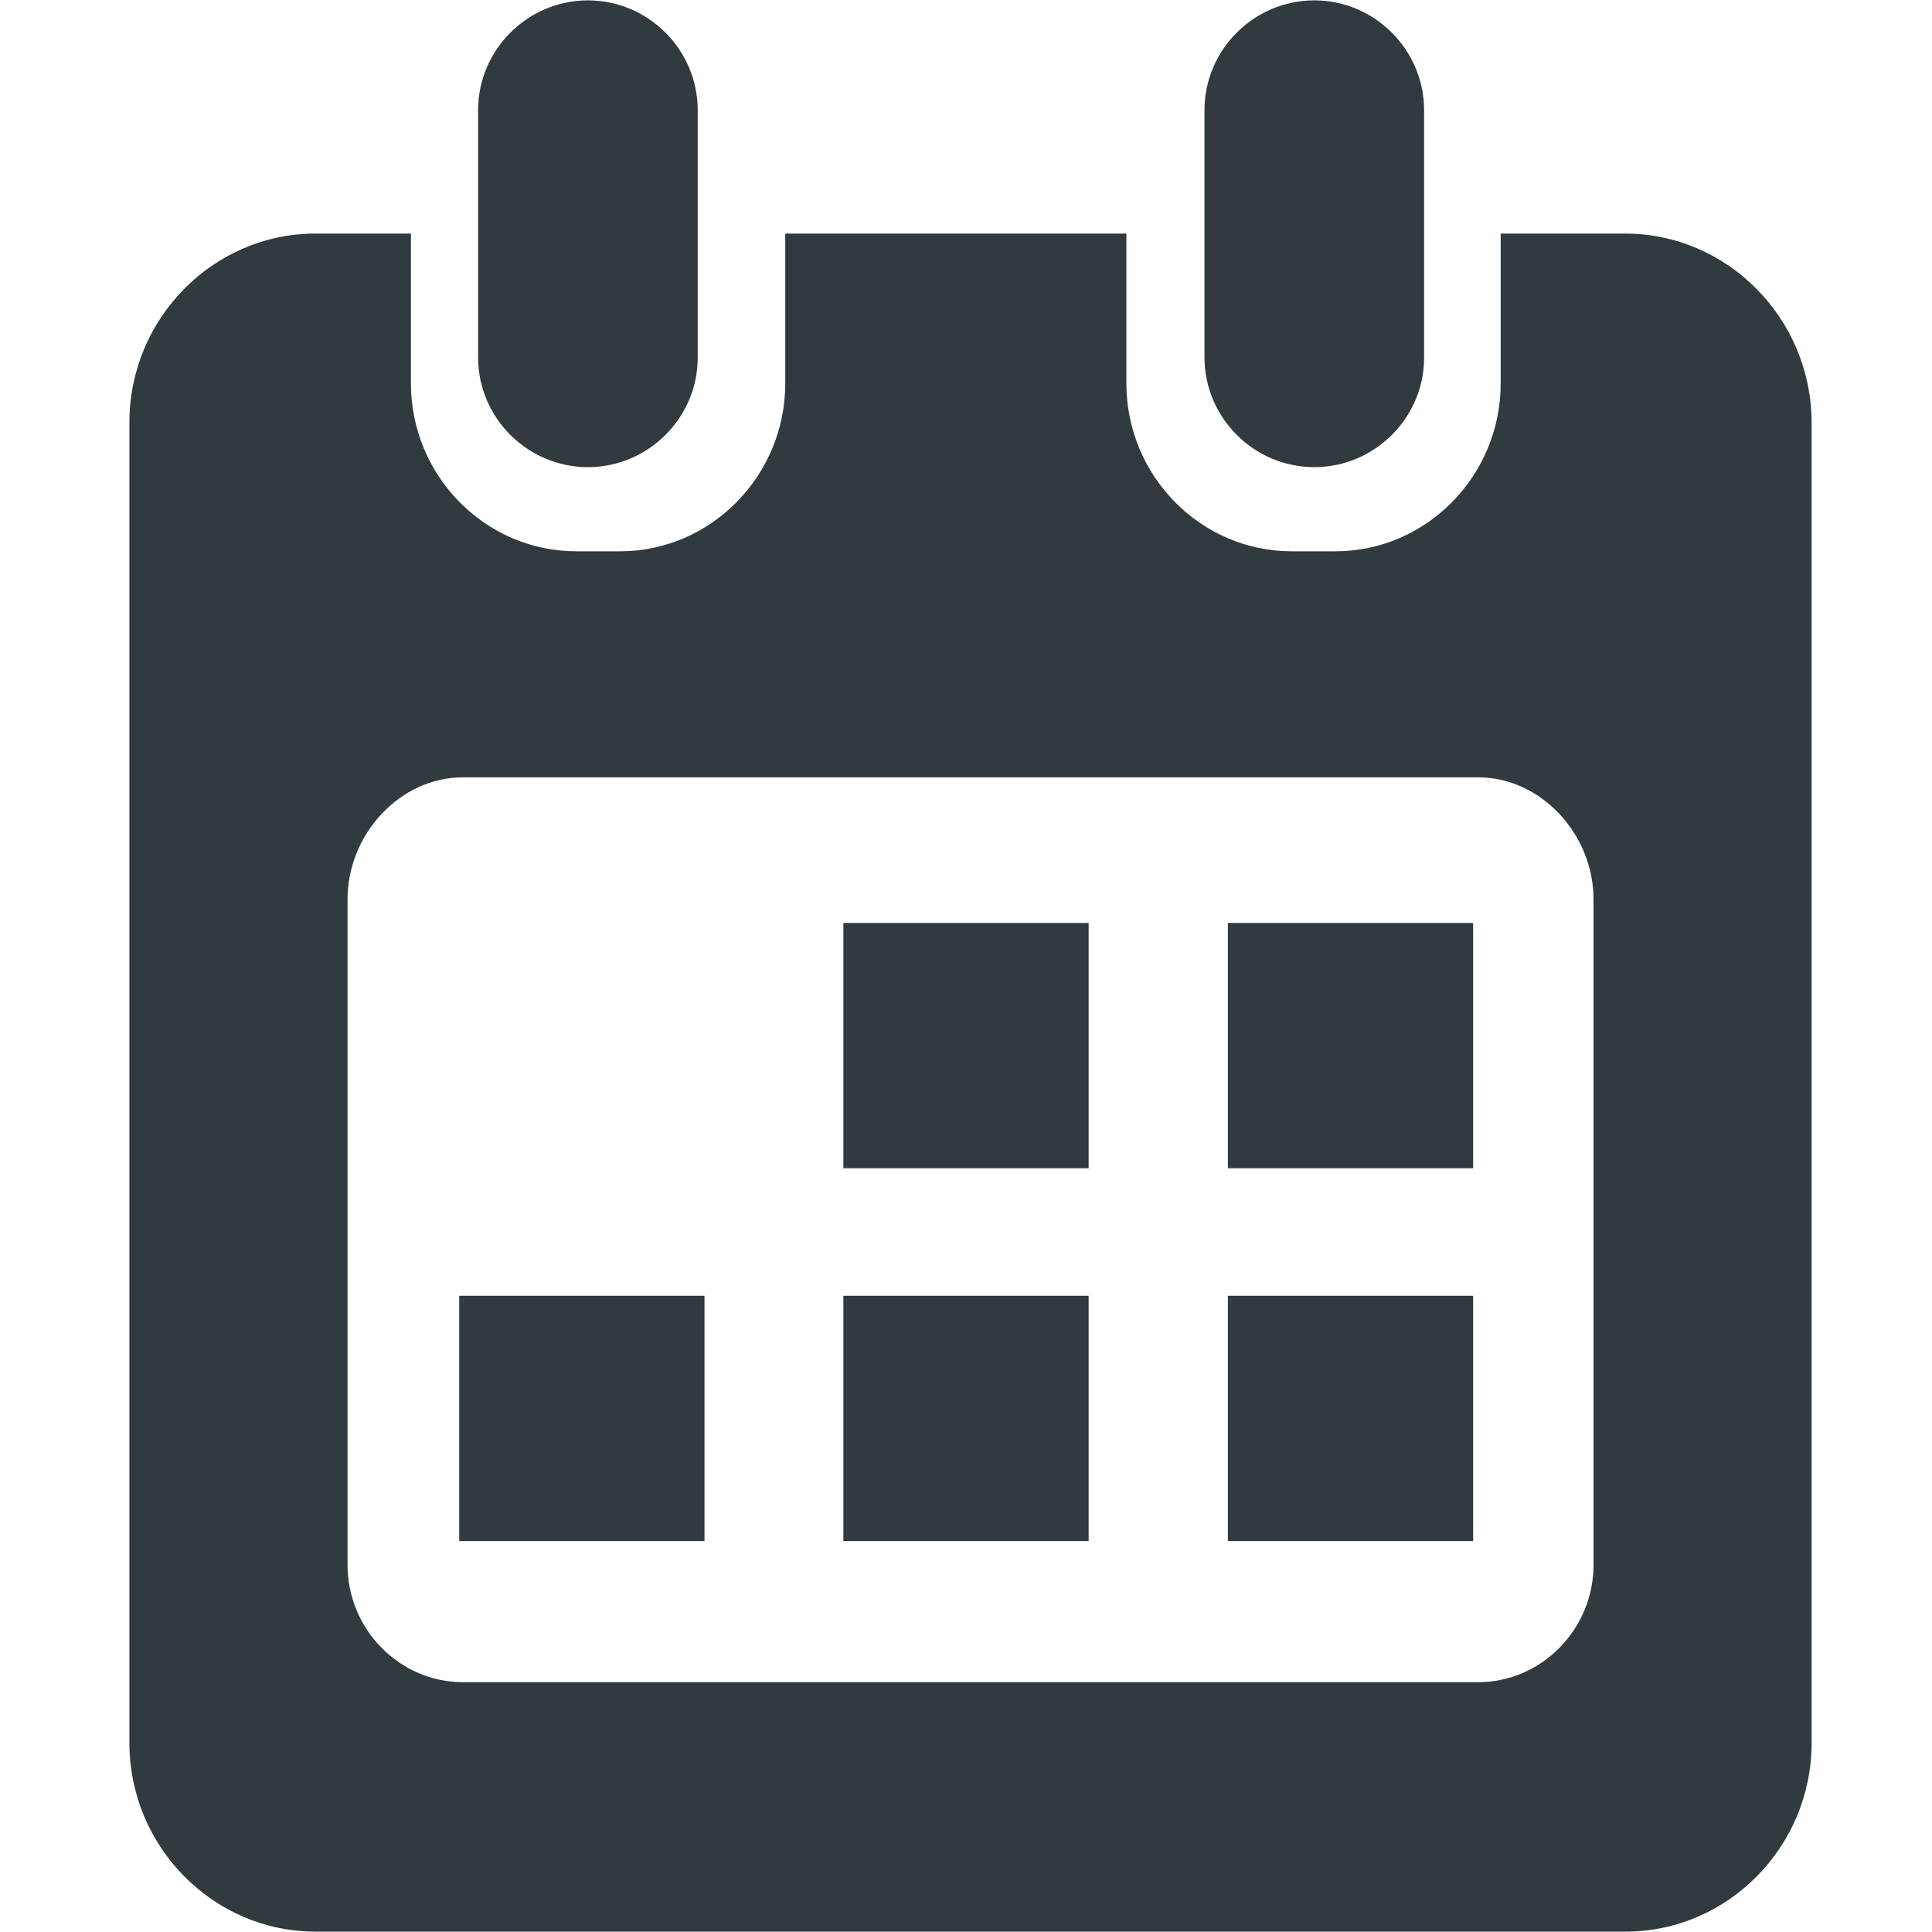 <?xml version="1.0" ?><!DOCTYPE svg  PUBLIC '-//W3C//DTD SVG 1.1//EN'  'http://www.w3.org/Graphics/SVG/1.1/DTD/svg11.dtd'><svg enable-background="new 0 0 512 512" id="Layer_1" version="1.1" viewBox="0 0 512 512" xml:space="preserve" xmlns="http://www.w3.org/2000/svg" xmlns:xlink="http://www.w3.org/1999/xlink"><g><rect fill="#303A3F" height="65" width="65" x="223.5" y="244.6"/><rect fill="#303A3F" height="65" width="65" x="325.4" y="244.6"/><rect fill="#303A3F" height="65" width="65" x="121.7" y="343.4"/><rect fill="#303A3F" height="65" width="65" x="223.5" y="343.4"/><rect fill="#303A3F" height="65" width="65" x="325.4" y="343.4"/><path d="M155.8,123.8L155.8,123.8c-16,0-29.1-13.1-29.1-29.1V29.2c0-16,13.1-29.1,29.1-29.1h0   c16,0,29.1,13.1,29.1,29.1v65.6C184.9,110.7,171.8,123.8,155.8,123.8z" fill="#303A3F"/><path d="M430.7,61.9h-33v39.7c0,24.5-19.7,44.5-43.8,44.5h-11.6c-24.1,0-43.8-20-43.8-44.5V61.9h-90.4v39.7   c0,24.5-19.7,44.5-43.8,44.5h-11.6c-24.1,0-43.8-20-43.8-44.5V61.9H83.6c-27.1,0-49.3,22.5-49.3,50v350c0,27.5,22.2,50,49.3,50   h347.2c27.1,0,49.3-22.5,49.3-50v-350C480,84.4,457.8,61.9,430.7,61.9z M422.3,414.7c0,17.1-13.8,31.1-30.6,31.1h-269   c-16.8,0-30.6-14-30.6-31.1V238.3c0-17.1,13.8-32.3,30.6-32.3h269c16.8,0,30.6,15.2,30.6,32.3V414.7z" fill="#303A3F"/><path d="M348.3,123.8L348.3,123.8c-16,0-29.1-13.1-29.1-29.1V29.2c0-16,13.1-29.1,29.1-29.1h0   c16,0,29.1,13.1,29.1,29.1v65.6C377.4,110.7,364.3,123.8,348.3,123.8z" fill="#303A3F"/></g></svg>